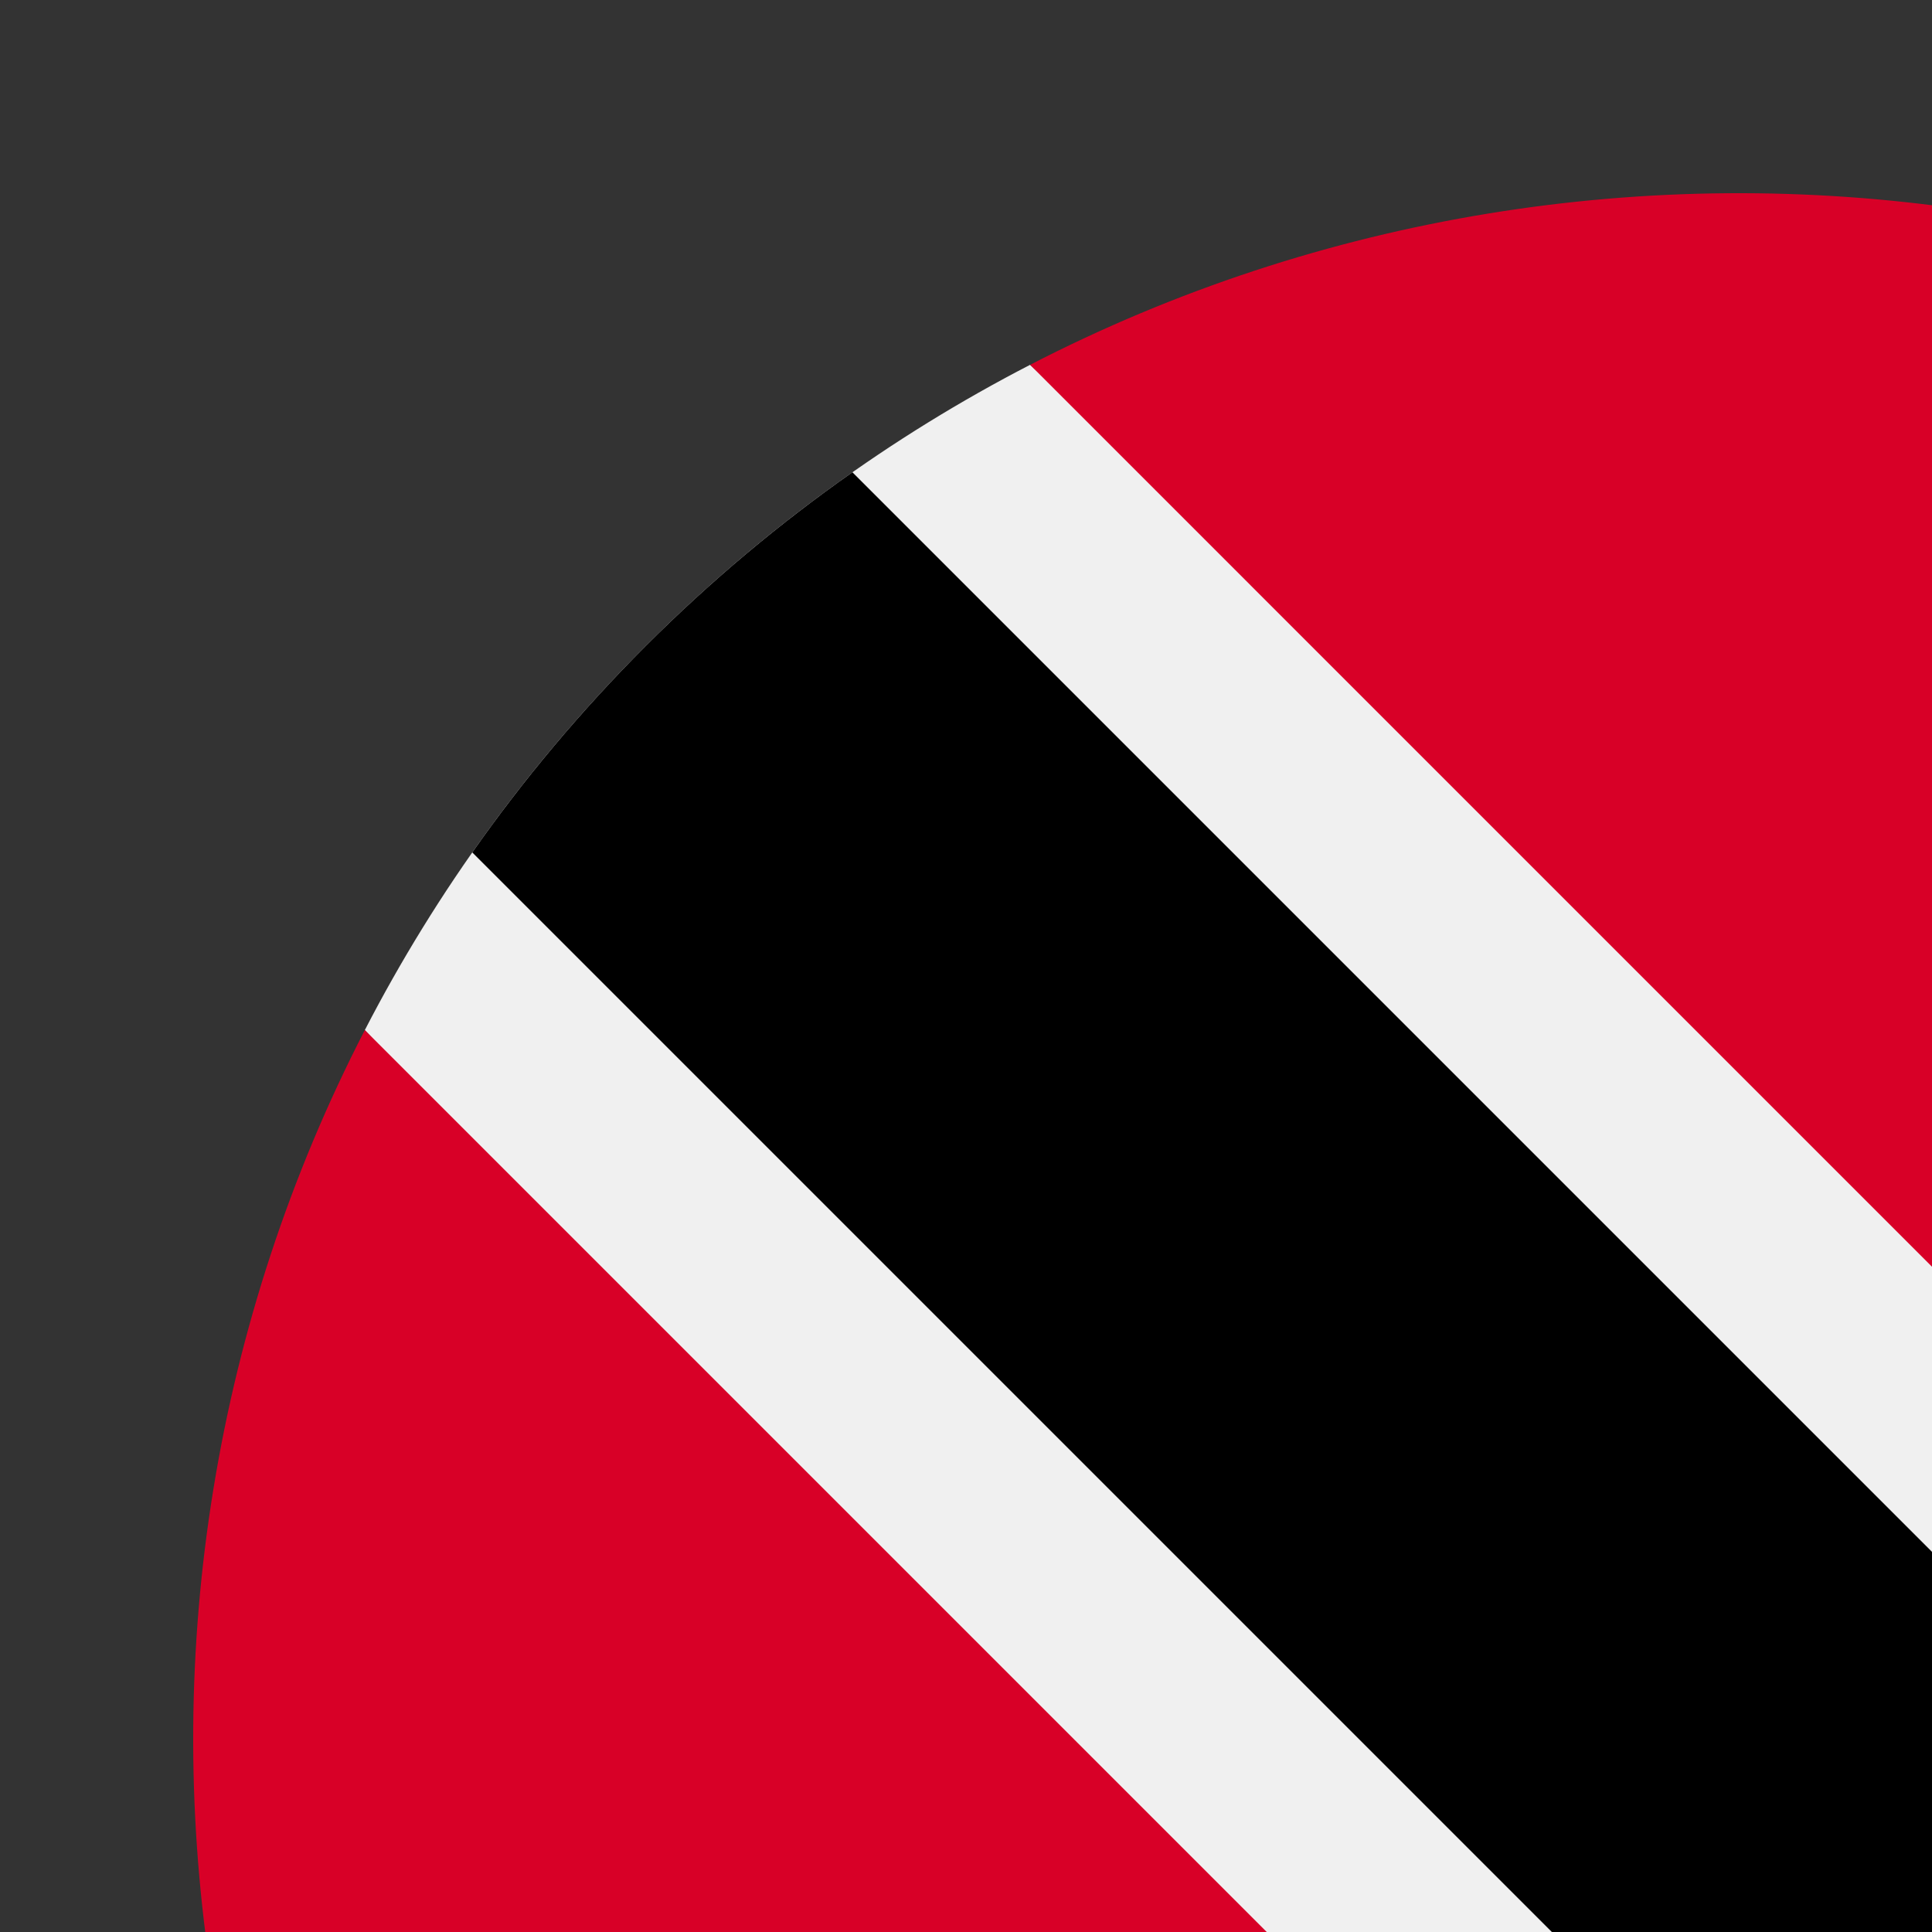 <svg width="100" height="100" id="Layer_1" enable-background="new 0 0 512 512" viewBox="-32 -32 320 320" xmlns="http://www.w3.org/2000/svg"><rect x="-32" y="-32" width="320" height="320" fill="#333333" stroke="none"/><path d="m138.616 28.426c-22.918 11.829-44.431 27.334-63.643 46.546-19.213 19.213-34.718 40.726-46.546 63.644l164.607 180.349 180.349 164.607c22.919-11.829 44.432-27.334 63.644-46.545 19.213-19.213 34.717-40.726 46.546-63.644l-164.607-180.35z" fill="#f0f0f0"/><path d="m437.027 437.027c10.739-10.739 20.317-22.198 28.749-34.217l-356.585-356.586c-12.019 8.431-23.478 18.009-34.217 28.748s-20.317 22.198-28.749 34.218l356.585 356.584c12.018-8.431 23.478-18.008 34.217-28.747z"/><g fill="#d80027"><path d="m74.972 437.027c80.767 80.767 202.064 96.271 298.41 46.545l-344.955-344.956c-49.725 96.346-34.218 217.644 46.545 298.411z"/><path d="m437.027 74.973c-80.767-80.766-202.064-96.27-298.41-46.547l344.955 344.958c49.726-96.346 34.222-217.645-46.545-298.411z"/></g><g/><g/><g/><g/><g/><g/><g/><g/><g/><g/><g/><g/><g/><g/><g/></svg>